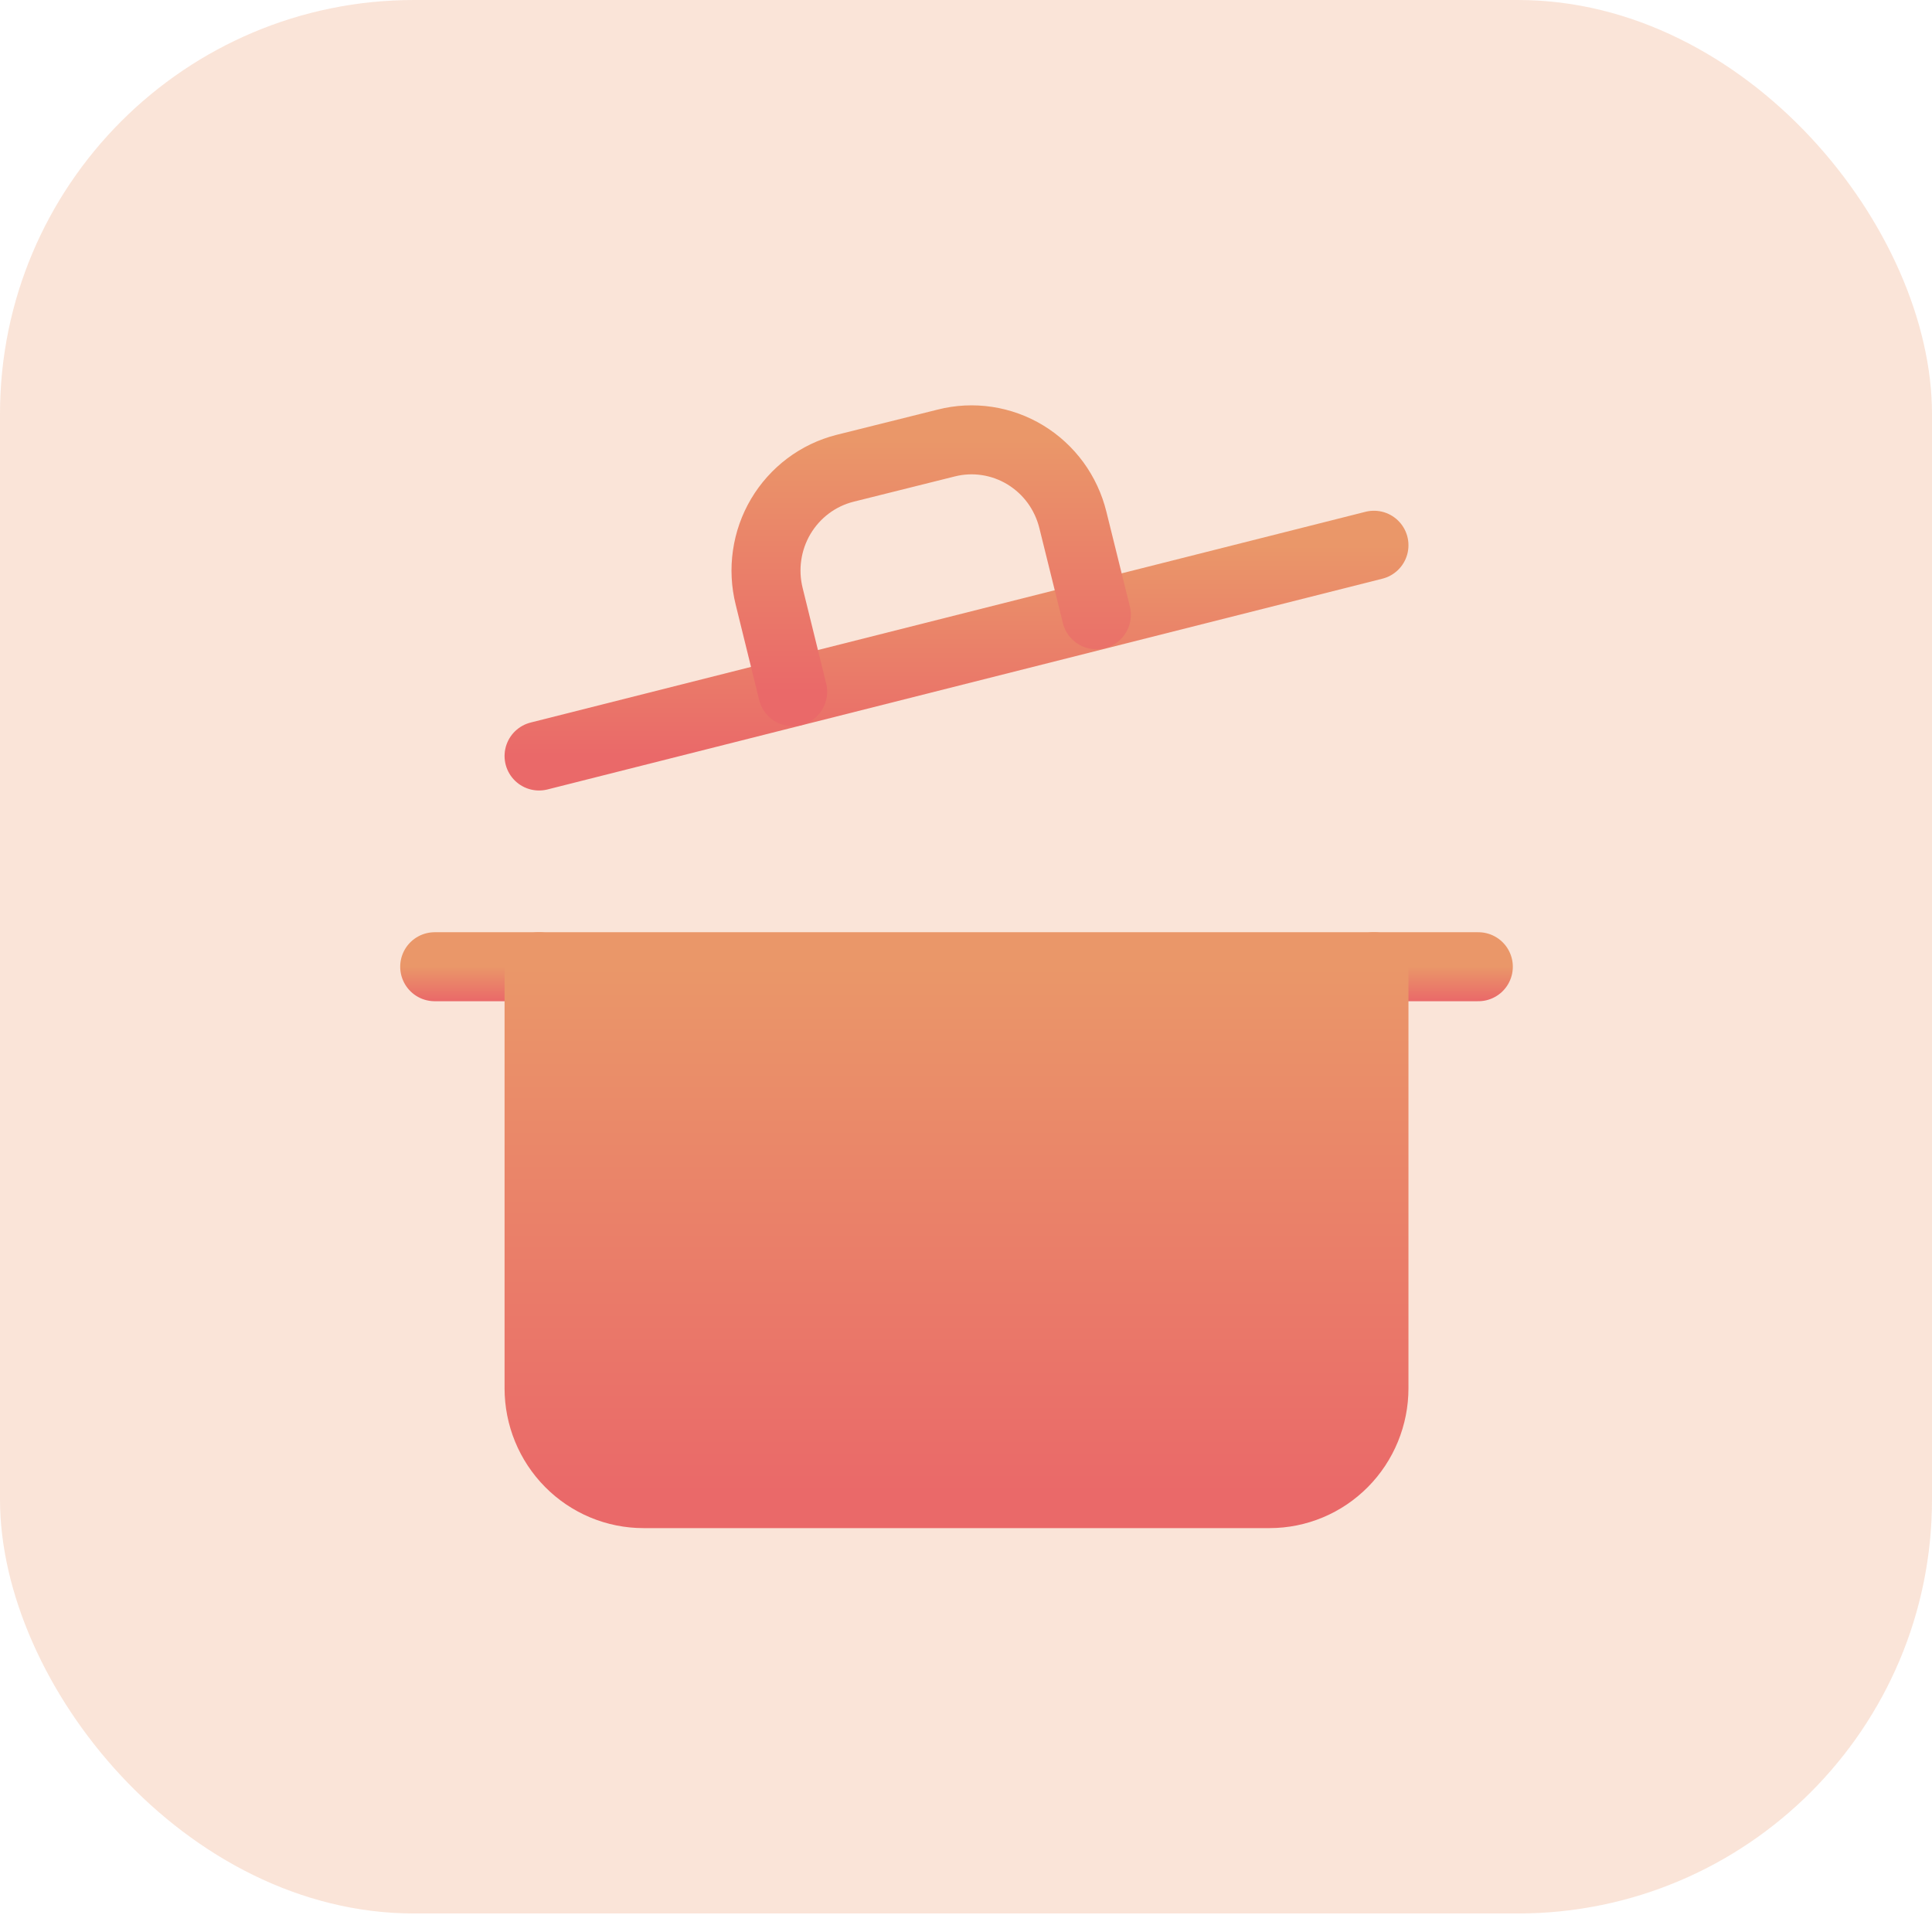 <svg width="56" height="56" viewBox="0 0 56 56" fill="none" xmlns="http://www.w3.org/2000/svg">
<rect opacity="0.26" width="56" height="55.463" rx="12" fill="#EB966A"/>
<path d="M12.6 28.021H42.85" stroke="url(#paint0_linear_173_10885)" stroke-width="2" stroke-linecap="round" stroke-linejoin="round"/>
<path d="M39.825 28.021V40.239C39.825 41.049 39.506 41.826 38.939 42.398C38.372 42.971 37.602 43.293 36.8 43.293H18.65C17.848 43.293 17.078 42.971 16.511 42.398C15.944 41.826 15.625 41.049 15.625 40.239V28.021" fill="url(#paint1_linear_173_10885)"/>
<path d="M39.825 28.021V40.239C39.825 41.049 39.506 41.826 38.939 42.398C38.372 42.971 37.602 43.293 36.8 43.293H18.65C17.848 43.293 17.078 42.971 16.511 42.398C15.944 41.826 15.625 41.049 15.625 40.239V28.021" stroke="url(#paint2_linear_173_10885)" stroke-width="2" stroke-linecap="round" stroke-linejoin="round"/>
<path d="M15.625 21.913L39.825 15.804" stroke="url(#paint3_linear_173_10885)" stroke-width="2" stroke-linecap="round" stroke-linejoin="round"/>
<path d="M22.976 20.05L22.295 17.286C22.198 16.897 22.177 16.492 22.235 16.095C22.292 15.698 22.426 15.316 22.63 14.971C22.834 14.627 23.103 14.326 23.422 14.086C23.74 13.847 24.103 13.673 24.488 13.575L27.423 12.842C27.809 12.743 28.211 12.723 28.605 12.782C28.999 12.841 29.378 12.978 29.719 13.185C30.061 13.393 30.358 13.666 30.595 13.989C30.831 14.313 31.002 14.681 31.098 15.071L31.779 17.82" stroke="url(#paint4_linear_173_10885)" stroke-width="2" stroke-linecap="round" stroke-linejoin="round"/>
<defs>
<linearGradient id="paint0_linear_173_10885" x1="27.725" y1="28.021" x2="27.725" y2="29.021" gradientUnits="userSpaceOnUse">
<stop stop-color="#EA9769"/>
<stop offset="1" stop-color="#EA6969"/>
</linearGradient>
<linearGradient id="paint1_linear_173_10885" x1="27.725" y1="28.021" x2="27.725" y2="43.293" gradientUnits="userSpaceOnUse">
<stop stop-color="#EA9769"/>
<stop offset="1" stop-color="#EA6969"/>
</linearGradient>
<linearGradient id="paint2_linear_173_10885" x1="27.725" y1="28.021" x2="27.725" y2="43.293" gradientUnits="userSpaceOnUse">
<stop stop-color="#EA9769"/>
<stop offset="1" stop-color="#EA6969"/>
</linearGradient>
<linearGradient id="paint3_linear_173_10885" x1="27.725" y1="15.804" x2="27.725" y2="21.913" gradientUnits="userSpaceOnUse">
<stop stop-color="#EA9769"/>
<stop offset="1" stop-color="#EA6969"/>
</linearGradient>
<linearGradient id="paint4_linear_173_10885" x1="26.991" y1="12.749" x2="26.991" y2="20.05" gradientUnits="userSpaceOnUse">
<stop stop-color="#EA9769"/>
<stop offset="1" stop-color="#EA6969"/>
</linearGradient>
</defs>
</svg>

